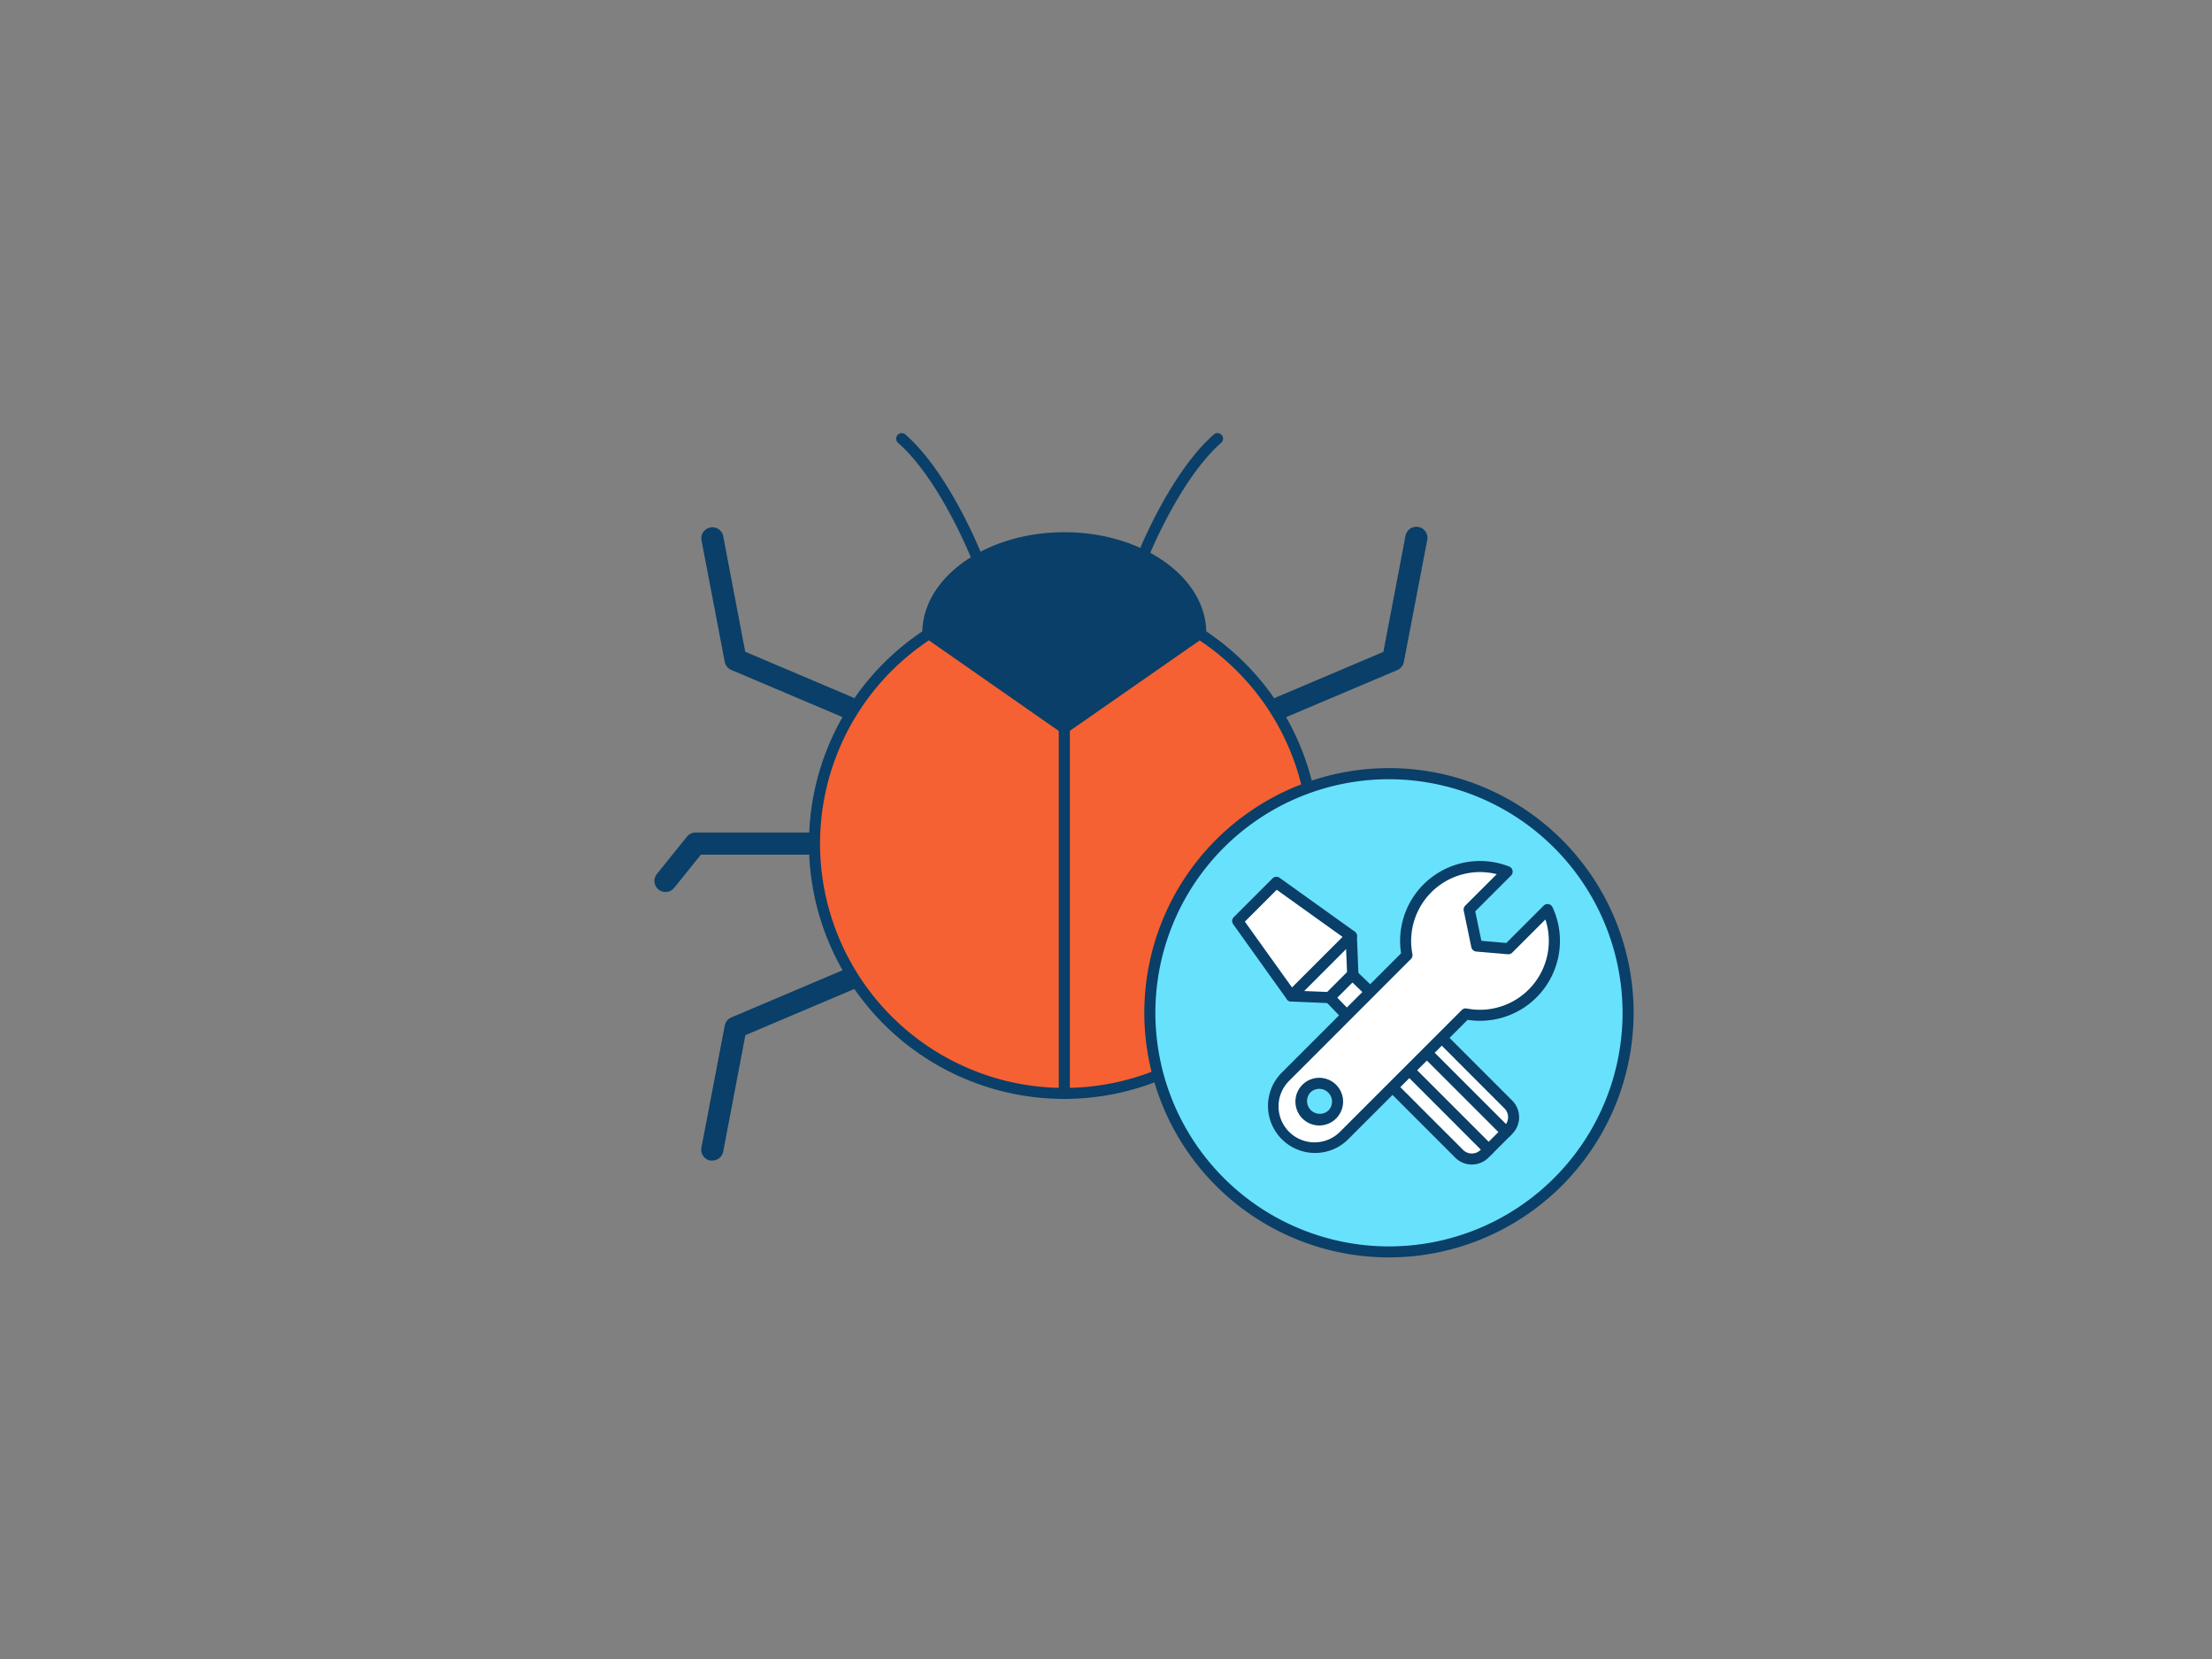 <svg xmlns="http://www.w3.org/2000/svg" viewBox="0 0 400 300"><rect x="0" y="0" width="400" height="300" fill="#808080" stroke="none"/><g id="_29_bug_fixed_outline" data-name="#29_bug_fixed_outline"><path d="M153.32,129.91a2,2,0,0,1-.78-.16l-20.29-8.6a2,2,0,0,1-1.19-1.46l-4.22-22.07a2,2,0,0,1,3.92-.76l4,21,19.31,8.19a2,2,0,0,1-.78,3.84Z" fill="#093f68"/><path d="M128.8,209.86l-.38,0a2,2,0,0,1-1.58-2.34l4.22-22.07a2,2,0,0,1,1.19-1.47l20.29-8.6A2,2,0,1,1,154.1,179l-19.31,8.19-4,21A2,2,0,0,1,128.8,209.86Z" fill="#093f68"/><path d="M120.35,161.3a2,2,0,0,1-1.56-3.26l5.43-6.74a2,2,0,0,1,1.56-.75h21.43a2,2,0,0,1,0,4H126.74l-4.83,6A2,2,0,0,1,120.35,161.3Z" fill="#093f68"/><path d="M231.63,129.91a2,2,0,0,1-.78-3.84l19.31-8.19,4-21a2,2,0,0,1,3.93.76l-4.23,22.07a2,2,0,0,1-1.18,1.46l-20.3,8.6A2,2,0,0,1,231.63,129.91Z" fill="#093f68"/><path d="M256.15,209.86a2,2,0,0,1-2-1.62l-4-21L230.85,179a2,2,0,1,1,1.56-3.68l20.3,8.6a2,2,0,0,1,1.18,1.47l4.23,22.07a2,2,0,0,1-1.59,2.34Z" fill="#093f68"/><path d="M264.6,161.3a2,2,0,0,1-1.56-.75l-4.83-6H237.74a2,2,0,0,1,0-4h21.43a2,2,0,0,1,1.56.75l5.43,6.74a2,2,0,0,1-1.56,3.26Z" fill="#093f68"/><circle cx="192.46" cy="152.55" r="45.16" fill="#f56132"/><path d="M192.46,198.72a46.17,46.17,0,1,1,46.17-46.17A46.22,46.22,0,0,1,192.46,198.72Zm0-90.33a44.17,44.17,0,1,0,44.17,44.16A44.21,44.21,0,0,0,192.46,108.39Z" fill="#093f68"/><path d="M217.13,114.45l-24.67,17.21-24.67-17.21c0-9.51,11.05-17.21,24.67-17.21S217.13,104.94,217.13,114.45Z" fill="#093f68"/><path d="M192.46,132.66a1,1,0,0,1-.57-.18l-24.67-17.21a1,1,0,0,1-.43-.82c0-10,11.52-18.21,25.67-18.21s25.67,8.17,25.67,18.21a1,1,0,0,1-.42.82L193,132.48A1,1,0,0,1,192.46,132.66ZM168.8,113.94l23.66,16.5,23.66-16.5c-.4-8.71-10.86-15.7-23.66-15.7S169.2,105.23,168.8,113.94Zm48.33.51h0Z" fill="#093f68"/><path d="M192.46,198.72a1,1,0,0,1-1-1V131.66a1,1,0,0,1,2,0v66.06A1,1,0,0,1,192.46,198.72Z" fill="#093f68"/><path d="M206.73,101.41a1,1,0,0,1-.37-.07,1,1,0,0,1-.56-1.3c.24-.59,5.9-14.64,13.7-21.47a1,1,0,0,1,1.42.1,1,1,0,0,1-.1,1.41c-7.44,6.51-13.1,20.56-13.16,20.7A1,1,0,0,1,206.73,101.41Z" fill="#093f68"/><path d="M176.49,101.41a1,1,0,0,1-.93-.62c-.06-.15-5.73-14.21-13.16-20.71a1,1,0,0,1,1.32-1.51c7.8,6.83,13.46,20.88,13.7,21.47a1,1,0,0,1-.56,1.3A1,1,0,0,1,176.49,101.41Z" fill="#093f68"/><circle cx="251.17" cy="183.14" r="43.24" fill="#68e1fd"/><path d="M251.17,227.38a44.24,44.24,0,1,1,44.24-44.24A44.29,44.29,0,0,1,251.17,227.38Zm0-86.47a42.24,42.24,0,1,0,42.24,42.23A42.28,42.28,0,0,0,251.17,140.91Z" fill="#093f68"/><polygon points="244.33 169.3 233.52 180.11 223.81 166.55 230.76 159.59 244.33 169.3" fill="#fff"/><path d="M233.52,181.11h-.09a1,1,0,0,1-.73-.41L223,167.13a1,1,0,0,1,.11-1.29l7-7a1,1,0,0,1,1.29-.1l13.56,9.71a1,1,0,0,1,.42.73,1.05,1.05,0,0,1-.29.79l-10.82,10.81A1,1,0,0,1,233.52,181.11Zm-8.41-14.45,8.53,11.91,9.15-9.14-11.92-8.53Z" fill="#093f68"/><polygon points="244.33 169.3 233.52 180.11 240.43 180.4 244.61 176.22 244.33 169.3" fill="#fff"/><path d="M240.43,181.4h0l-6.92-.29a1,1,0,0,1-.89-.63,1,1,0,0,1,.23-1.07l10.81-10.82a1,1,0,0,1,1.71.67l.28,6.91a1,1,0,0,1-.29.75l-4.18,4.18A1,1,0,0,1,240.43,181.4Zm-4.59-2.19,4.19.17,3.56-3.56-.17-4.2Z" fill="#093f68"/><polygon points="257.26 188.5 252.66 193.09 240.43 180.4 244.56 176.27 257.26 188.5" fill="#fff"/><path d="M252.66,194.09h0a1,1,0,0,1-.71-.3l-12.23-12.7a1,1,0,0,1,0-1.4l4.13-4.13a1,1,0,0,1,1.4,0L258,187.78a1,1,0,0,1,.31.71,1,1,0,0,1-.29.71l-4.6,4.6A1,1,0,0,1,252.66,194.09Zm-10.83-13.68,10.85,11.26,3.15-3.16-11.26-10.84Z" fill="#093f68"/><rect x="256.06" y="186.57" width="12.6" height="23.33" rx="3.25" transform="translate(-63.33 243.57) rotate(-45)" fill="#fff"/><path d="M266.15,210.58a4.24,4.24,0,0,1-3-1.24l-11.89-11.9a4.25,4.25,0,0,1,0-6l4.31-4.31a4.25,4.25,0,0,1,6,0l11.9,11.9a4.27,4.27,0,0,1,0,6l-4.31,4.31A4.24,4.24,0,0,1,266.15,210.58Zm-7.59-22.7a2.28,2.28,0,0,0-1.59.65l-4.31,4.31a2.26,2.26,0,0,0,0,3.19l11.9,11.9a2.25,2.25,0,0,0,3.18,0l4.31-4.31a2.26,2.26,0,0,0,0-3.19l-11.89-11.9A2.29,2.29,0,0,0,258.56,187.88Z" fill="#093f68"/><line x1="255.87" y1="188.22" x2="272.37" y2="204.72" fill="#fff"/><path d="M272.37,205.72a1,1,0,0,1-.71-.3l-16.49-16.49a1,1,0,0,1,1.41-1.42l16.5,16.5a1,1,0,0,1-.71,1.71Z" fill="#093f68"/><line x1="252.7" y1="191.39" x2="269.2" y2="207.89" fill="#fff"/><path d="M269.2,208.89a1,1,0,0,1-.71-.29L252,192.1a1,1,0,1,1,1.42-1.41l16.49,16.49a1,1,0,0,1-.7,1.71Z" fill="#093f68"/><path d="M277.13,179.66a13.45,13.45,0,0,0,2.7-15.18l-7.07,7.08-5.72-.5-1.37-6.59,6.85-6.85a13.45,13.45,0,0,0-18.09,15.11l-21.94,21.94a7.51,7.51,0,0,0,10.61,10.62L265,183.35A13.45,13.45,0,0,0,277.13,179.66Zm-40.91,21.89a3.31,3.31,0,1,1,4.68,0A3.31,3.31,0,0,1,236.22,201.55Z" fill="#fff"/><path d="M237.79,208.49a8.51,8.51,0,0,1-6-14.53l21.57-21.57a14.45,14.45,0,0,1,19.54-15.7,1,1,0,0,1,.34,1.64l-6.47,6.47,1.11,5.33,4.51.39,6.74-6.74a1,1,0,0,1,1.62.28,14.46,14.46,0,0,1-15.36,20.36L243.81,206A8.43,8.43,0,0,1,237.79,208.49Zm29.84-50.79a12.46,12.46,0,0,0-12.22,14.84,1,1,0,0,1-.28.89l-21.94,21.95a6.51,6.51,0,1,0,9.21,9.2l21.94-21.94a1,1,0,0,1,.9-.27,12.46,12.46,0,0,0,14.22-16.1l-6,6a1,1,0,0,1-.79.29l-5.72-.49a1,1,0,0,1-.89-.8l-1.37-6.59a1,1,0,0,1,.27-.91l5.7-5.69A12.5,12.5,0,0,0,267.63,157.7Zm-29.07,45.82a4.31,4.31,0,1,1,3.05-1.26A4.31,4.31,0,0,1,238.56,203.52Zm0-6.62a2.26,2.26,0,0,0-1.63.68,2.31,2.31,0,0,0,3.26,3.26,2.26,2.26,0,0,0,.68-1.63,2.29,2.29,0,0,0-.68-1.63A2.26,2.26,0,0,0,238.56,196.9Z" fill="#093f68"/></g></svg>